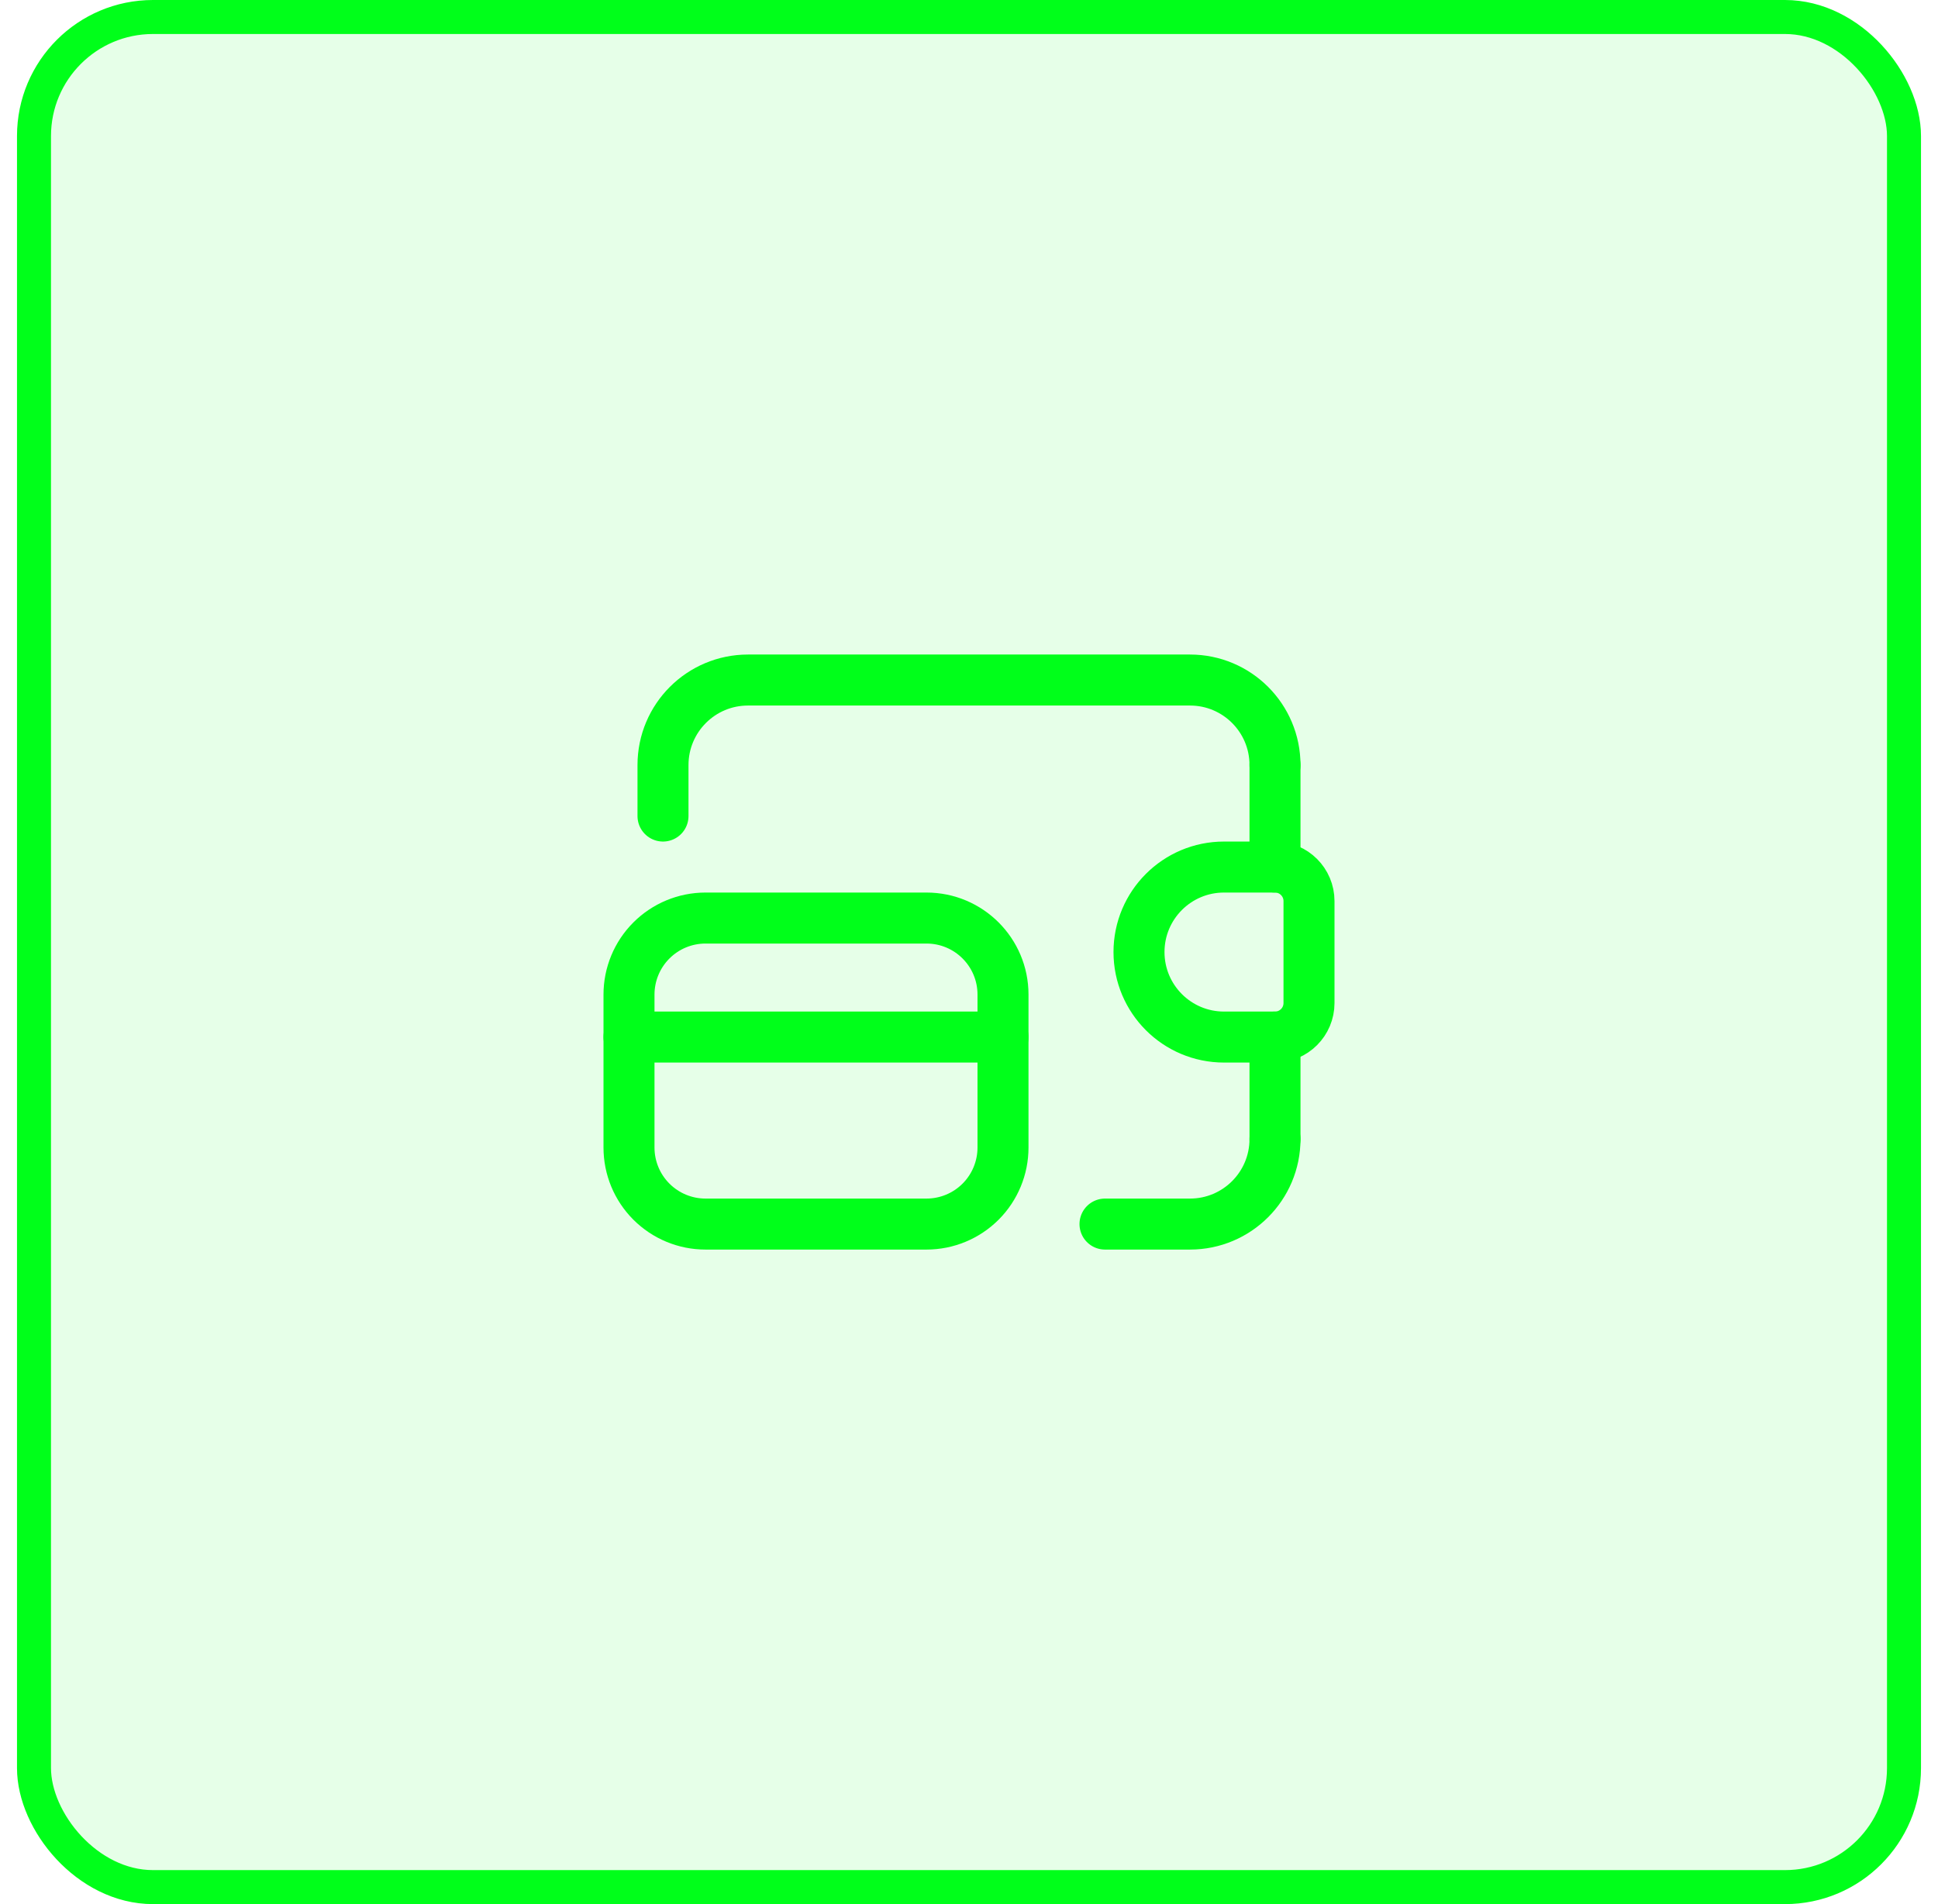 <svg width="57" height="56" viewBox="0 0 57 56" fill="none" xmlns="http://www.w3.org/2000/svg">
<rect x="1" y="0.5" width="55" height="55" rx="3.5" fill="#00FF1A" fill-opacity="0.1"/>
<rect x="1" y="0.5" width="55" height="55" rx="3.5" stroke="#00FF1A"/>
<path d="M37.5 33.5C37.5 34.881 36.381 36 35 36H32.5" stroke="#00FF1A" stroke-width="1.5" stroke-linecap="round" stroke-linejoin="round"/>
<path d="M19.5 24V22.5C19.5 21.119 20.619 20 22 20H35C36.381 20 37.5 21.119 37.5 22.5" stroke="#00FF1A" stroke-width="1.5" stroke-linecap="round" stroke-linejoin="round"/>
<path d="M37.5 22.5V25.5" stroke="#00FF1A" stroke-width="1.5" stroke-linecap="round" stroke-linejoin="round"/>
<path d="M37.5 30.5V33.5" stroke="#00FF1A" stroke-width="1.5" stroke-linecap="round" stroke-linejoin="round"/>
<path fill-rule="evenodd" clip-rule="evenodd" d="M36 25.5H37.5C38.052 25.5 38.5 25.948 38.5 26.5V29.5C38.5 30.052 38.052 30.5 37.5 30.5H36C34.619 30.5 33.5 29.381 33.5 28V28C33.5 26.619 34.619 25.5 36 25.5V25.5Z" stroke="#00FF1A" stroke-width="1.5" stroke-linecap="round" stroke-linejoin="round"/>
<path d="M18.5 30.5H29.5" stroke="#00FF1A" stroke-width="1.5" stroke-linecap="round" stroke-linejoin="round"/>
<path fill-rule="evenodd" clip-rule="evenodd" d="M20.75 36H27.25C27.847 36 28.419 35.763 28.841 35.341C29.263 34.919 29.5 34.347 29.5 33.75V29.25C29.5 28.007 28.493 27 27.25 27H20.75C20.153 27 19.581 27.237 19.159 27.659C18.737 28.081 18.5 28.653 18.5 29.25V33.75C18.5 34.347 18.737 34.919 19.159 35.341C19.581 35.763 20.153 36 20.75 36Z" stroke="#00FF1A" stroke-width="1.5" stroke-linecap="round" stroke-linejoin="round"/>
</svg>
